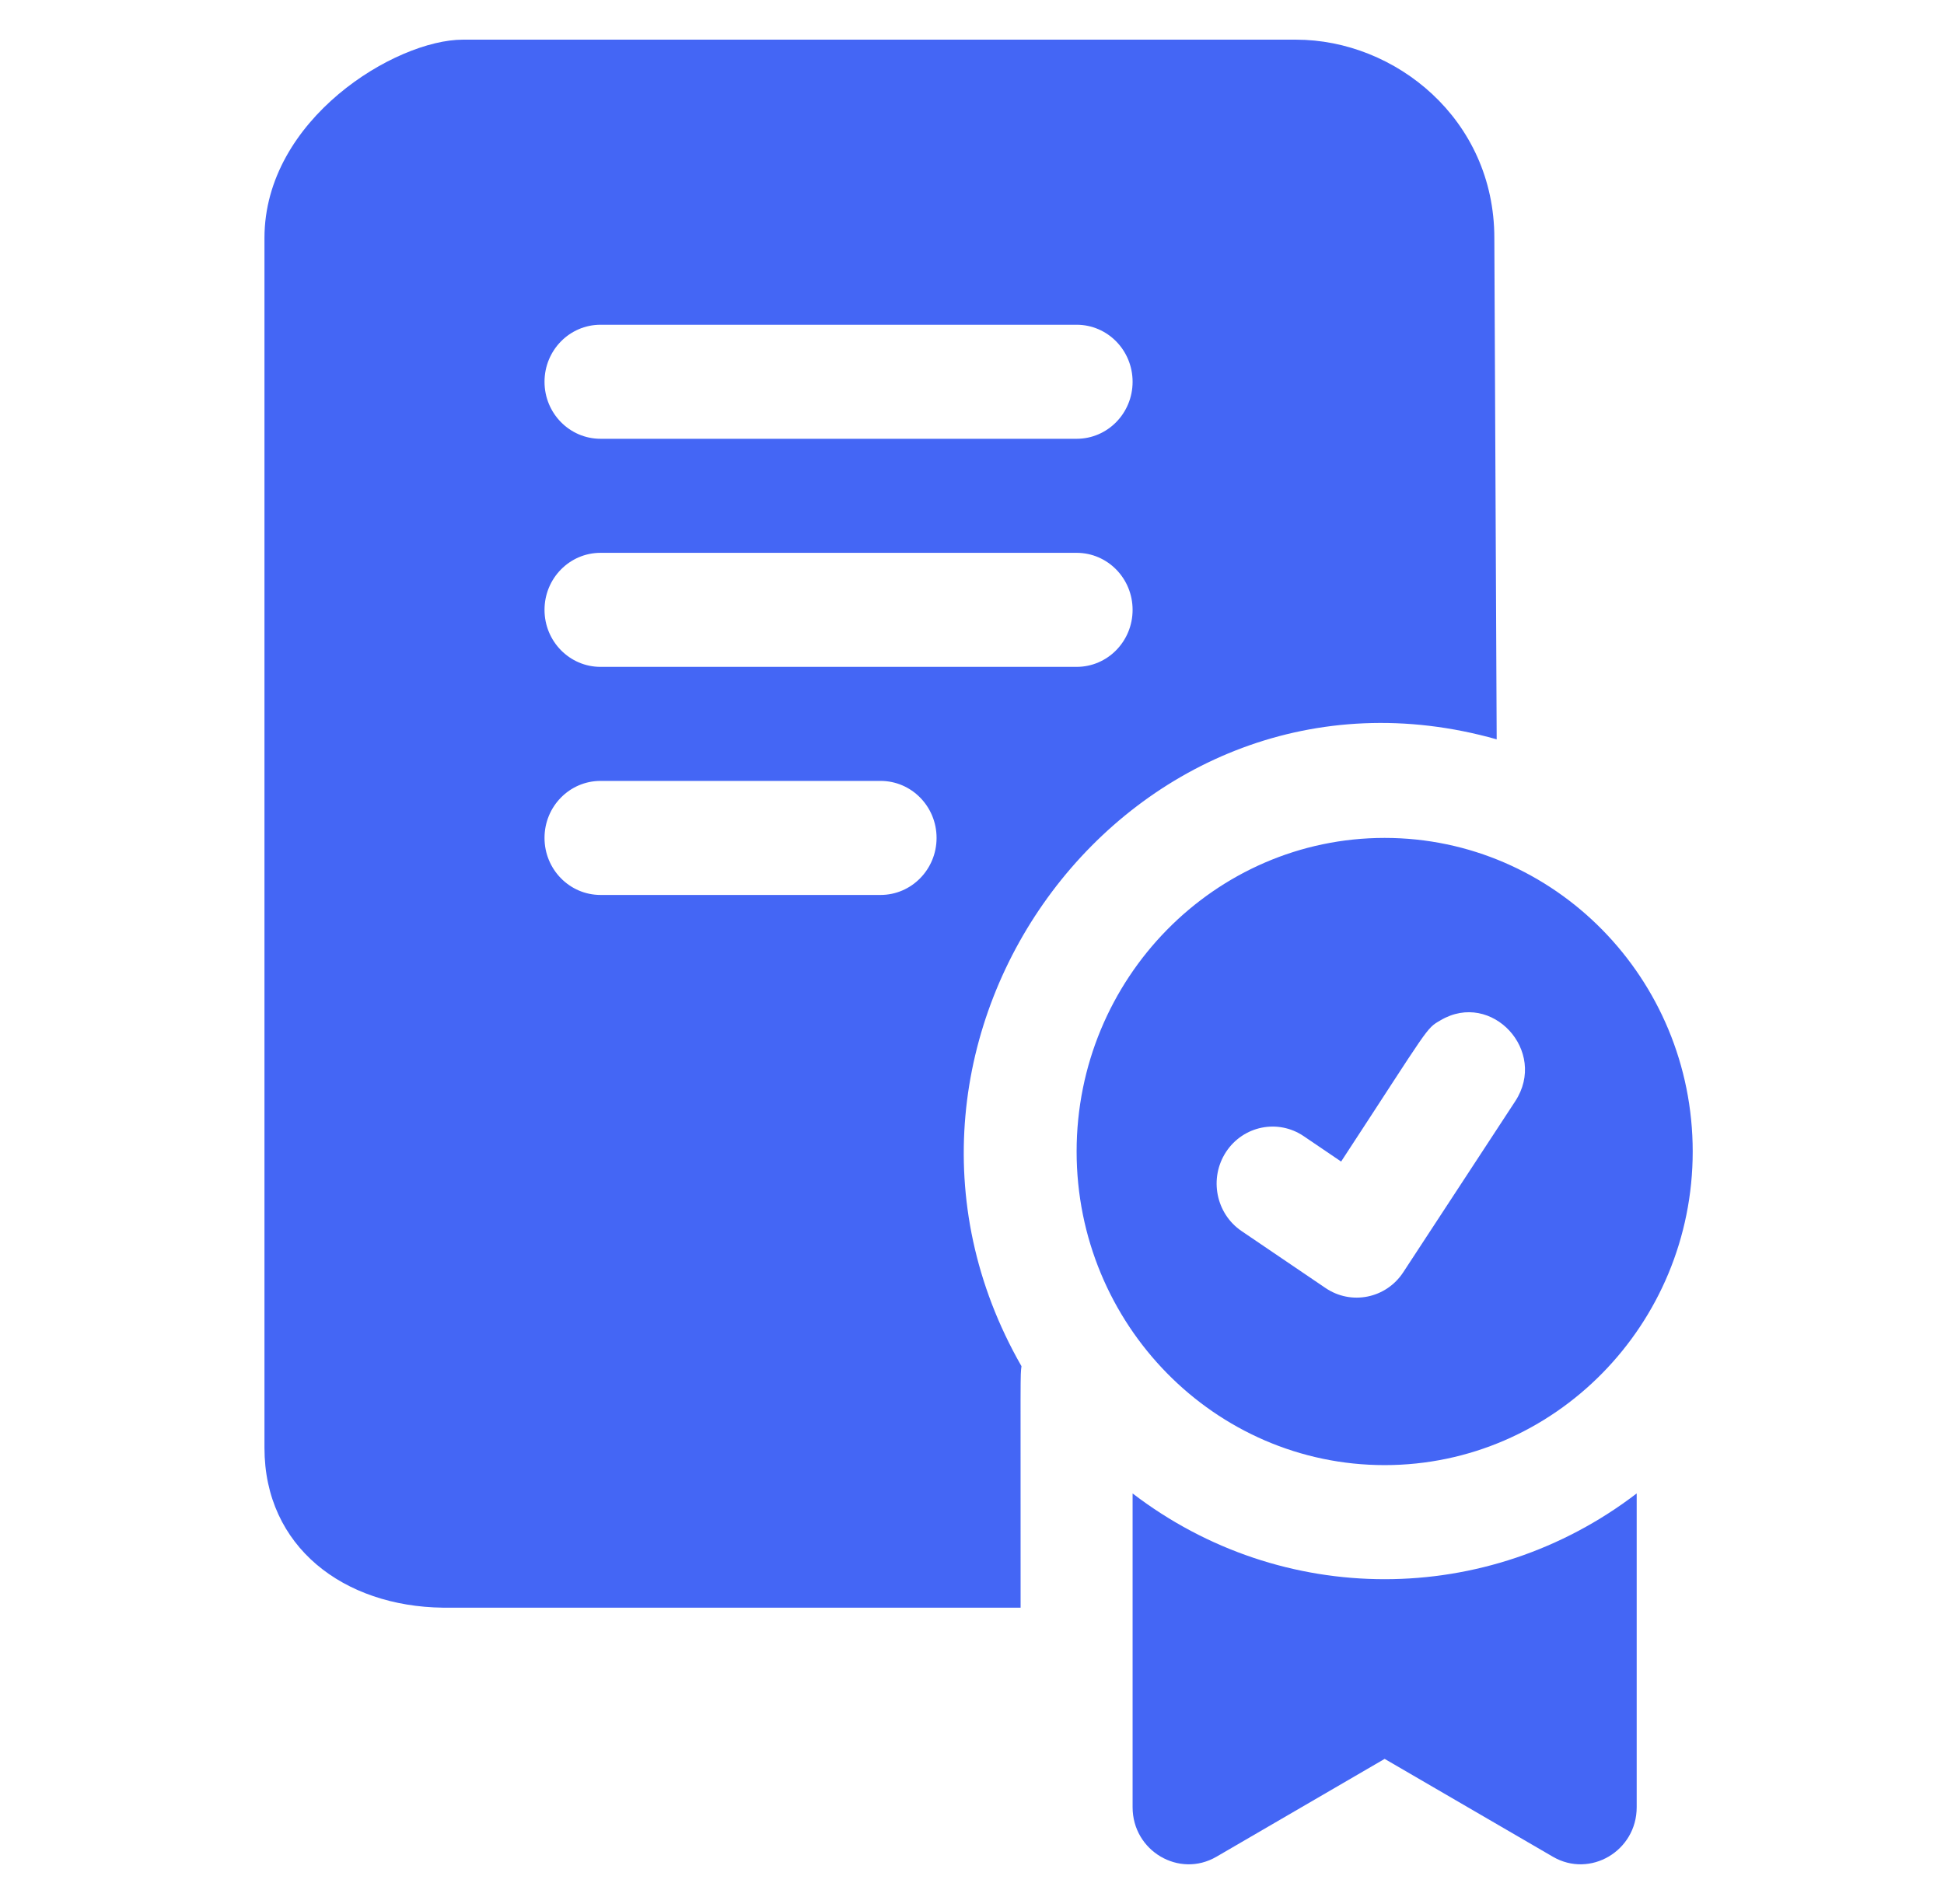 <svg width="49" height="48" viewBox="0 0 49 48" fill="none" xmlns="http://www.w3.org/2000/svg">
<path d="M34.901 21.124C30.62 21.124 27.137 24.671 27.137 29.03C27.137 33.389 30.62 36.936 34.901 36.936C39.182 36.936 42.666 33.389 42.666 29.03C42.666 24.671 39.182 21.124 34.901 21.124ZM38.193 27.762C35.936 31.209 36.576 30.232 35.37 32.074C34.937 32.736 34.059 32.911 33.412 32.472L31.294 31.035C30.646 30.594 30.471 29.702 30.903 29.041C31.336 28.381 32.212 28.203 32.861 28.643L33.804 29.283C36.055 25.844 35.934 25.939 36.313 25.72C37.599 24.962 39.02 26.498 38.193 27.762ZM28.548 37.65V45.561C28.548 46.662 29.72 47.356 30.661 46.809L34.901 44.342L39.142 46.809C40.079 47.355 41.254 46.665 41.254 45.561V37.65C37.493 40.531 32.315 40.535 28.548 37.65ZM37.725 18.639L37.666 6C37.666 3 35.166 1 32.666 1H11.666C9.975 1 6.666 3 6.666 6V36.5C6.666 39 8.666 40.5 11.166 40.53H25.725C25.725 34.344 25.715 34.727 25.747 34.442C21.021 26.192 28.546 16.044 37.725 18.639ZM15.137 8.187H27.137C27.917 8.187 28.548 8.83 28.548 9.625C28.548 10.419 27.917 11.062 27.137 11.062H15.137C14.357 11.062 13.725 10.419 13.725 9.625C13.725 8.83 14.357 8.187 15.137 8.187ZM22.195 22.562H15.137C14.357 22.562 13.725 21.918 13.725 21.124C13.725 20.33 14.357 19.687 15.137 19.687H22.195C22.975 19.687 23.607 20.33 23.607 21.124C23.607 21.918 22.975 22.562 22.195 22.562ZM15.137 16.812C14.357 16.812 13.725 16.169 13.725 15.374C13.725 14.58 14.357 13.937 15.137 13.937H27.137C27.917 13.937 28.548 14.58 28.548 15.374C28.548 16.169 27.917 16.812 27.137 16.812H15.137Z" fill="#4466F5"/>
</svg>
